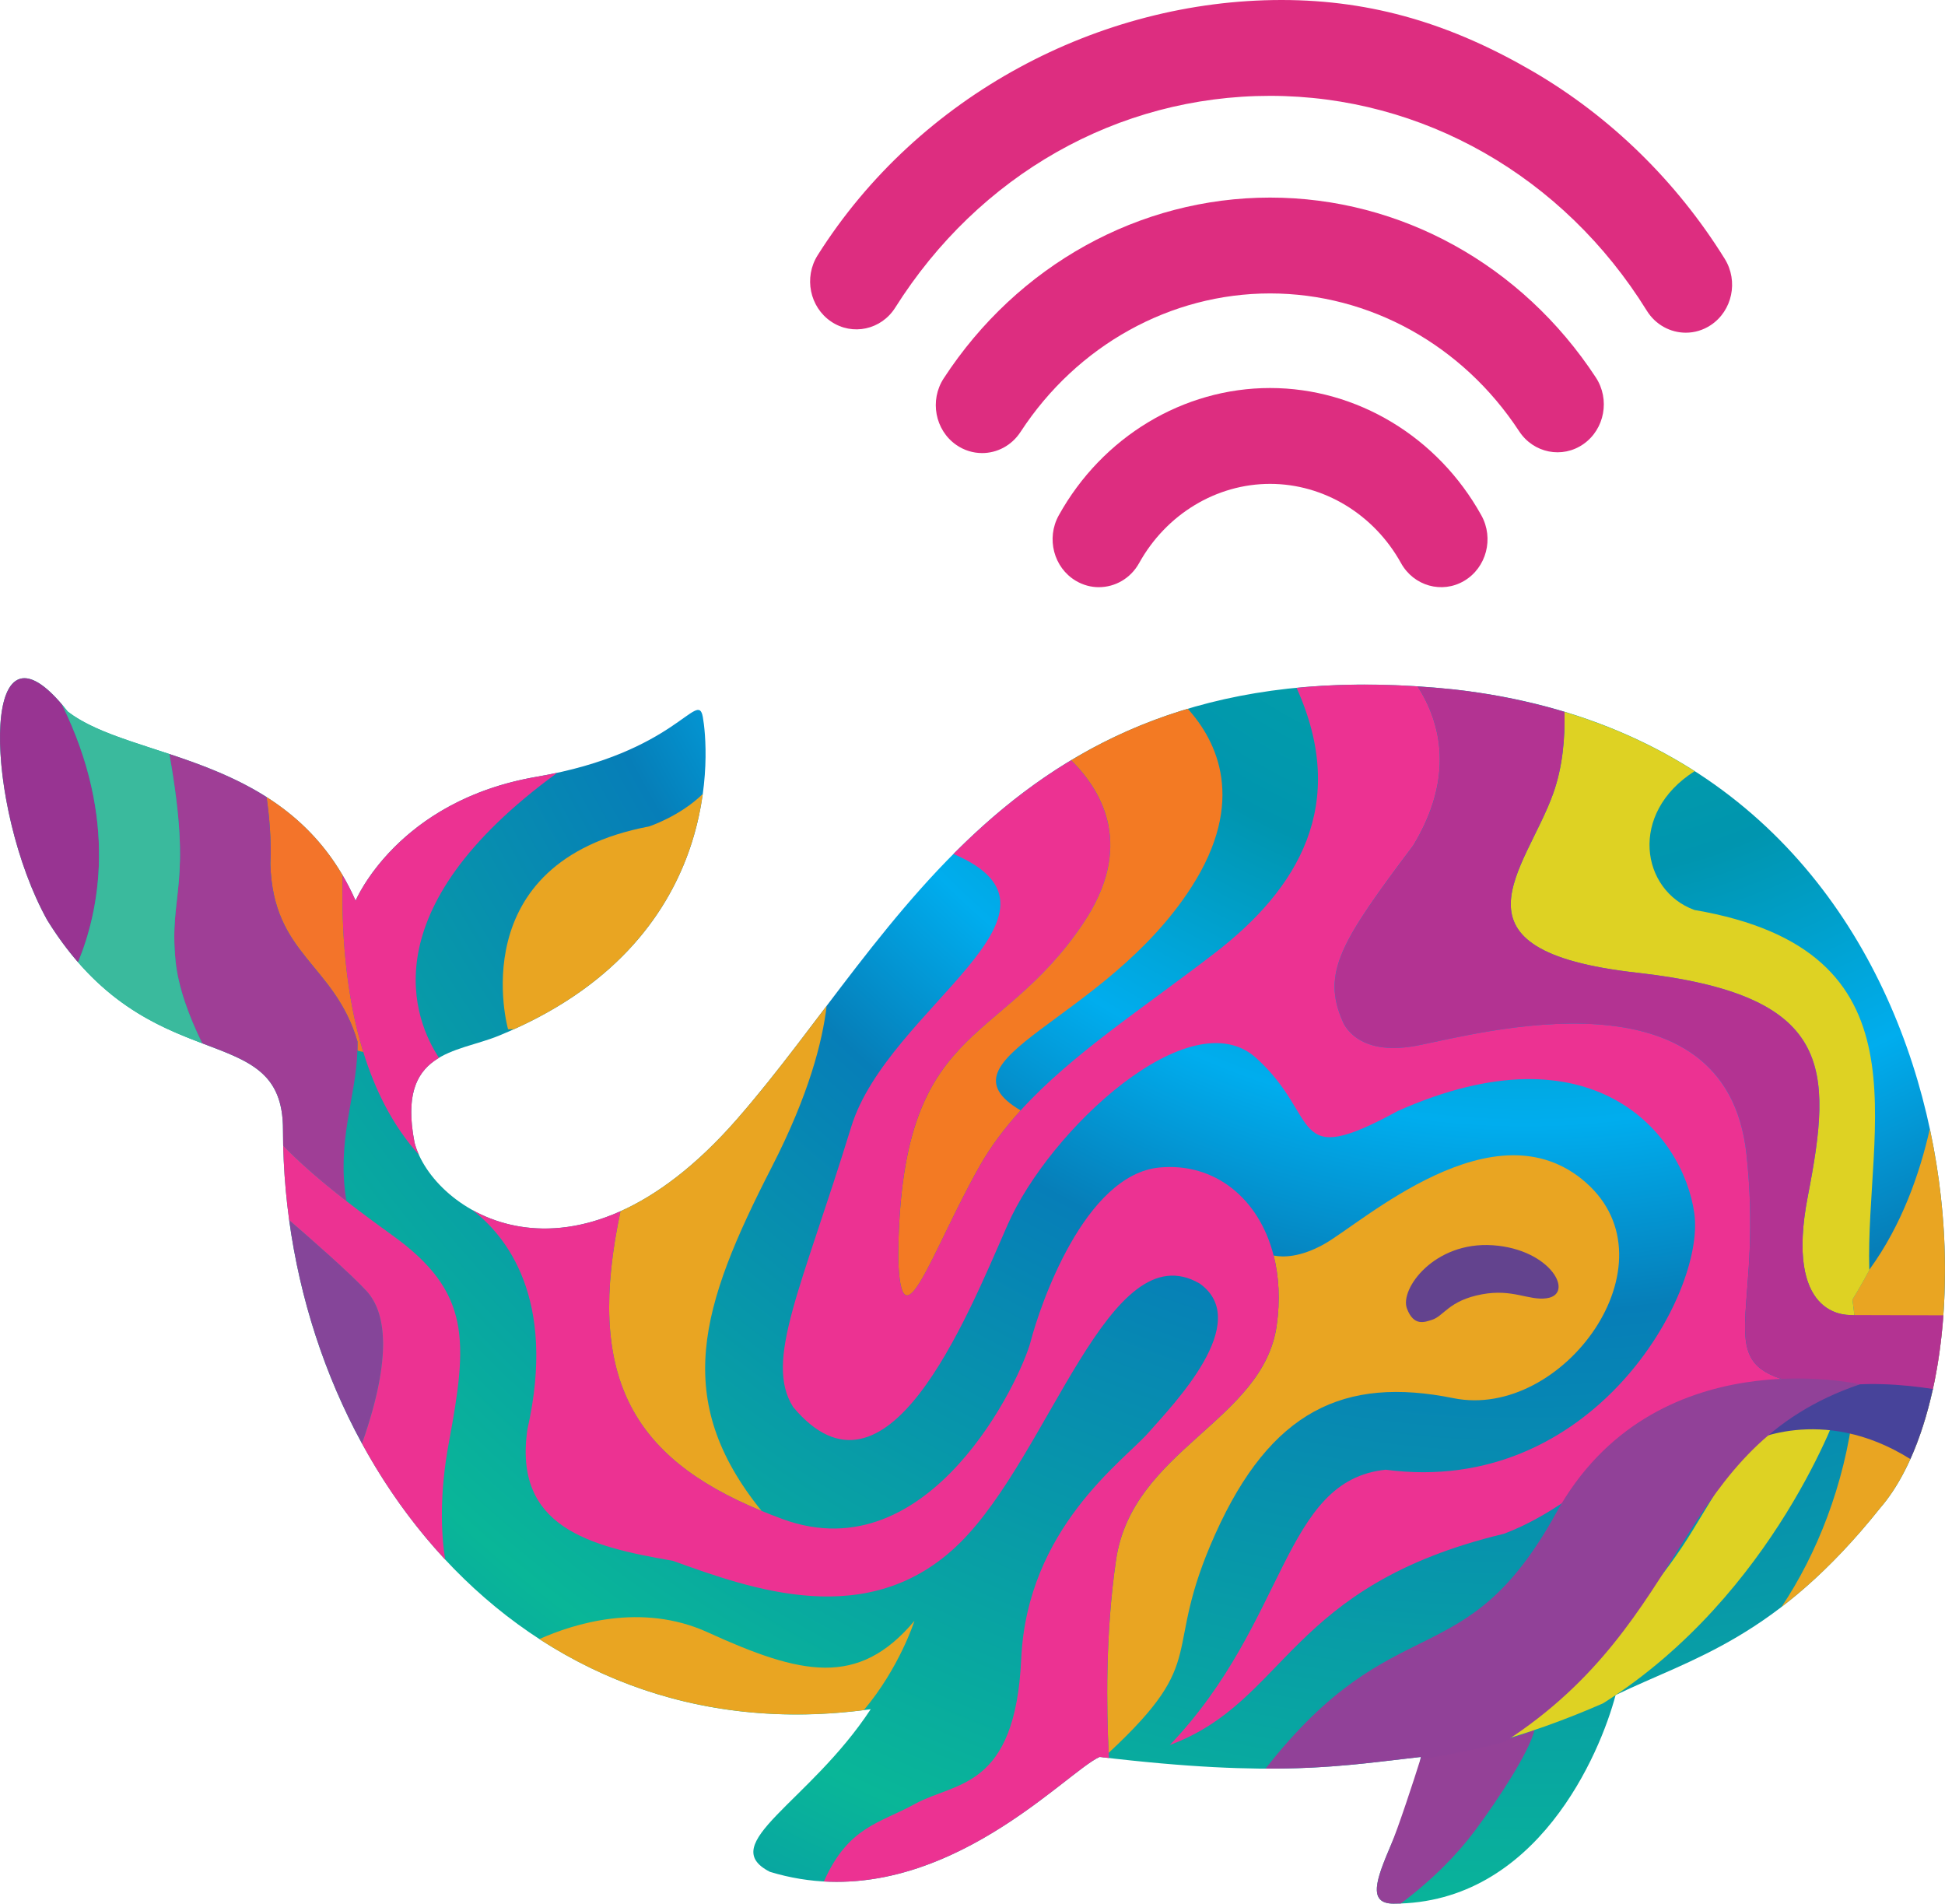 <?xml version="1.0" encoding="UTF-8"?>
<svg id="b" data-name="Layer 2" xmlns="http://www.w3.org/2000/svg" xmlns:xlink="http://www.w3.org/1999/xlink" viewBox="0 0 1001.75 980.33">
  <defs>
    <style>
      .e {
        fill: url(#d);
      }

      .f {
        fill: #914198;
      }

      .g {
        fill: #983492;
      }

      .h {
        fill: #944197;
      }

      .i {
        fill: #63438e;
      }

      .j {
        fill: #dd2d80;
      }

      .k {
        fill: #854599;
      }

      .l {
        fill: #f37a23;
      }

      .m {
        fill: #b33392;
      }

      .n {
        fill: #9f3e96;
      }

      .o {
        fill: #ec3292;
      }

      .p {
        fill: #f3742a;
      }

      .q {
        fill: #47439a;
      }

      .r {
        fill: #3aba9d;
      }

      .s {
        fill: #ded223;
      }

      .t {
        fill: #e9a522;
      }
    </style>
    <radialGradient id="d" cx="573.8" cy="366.65" fx="573.8" fy="366.65" r="914.33" gradientTransform="translate(-57.85 -422.99) scale(1.47 1.52)" gradientUnits="userSpaceOnUse">
      <stop offset="0" stop-color="#09b698"/>
      <stop offset=".23" stop-color="#0095af"/>
      <stop offset=".32" stop-color="#00adee"/>
      <stop offset=".39" stop-color="#067eb8"/>
      <stop offset=".62" stop-color="#09b698"/>
      <stop offset=".78" stop-color="#067eb8"/>
    </radialGradient>
  </defs>
  <g id="c" data-name="Layer 1">
    <g>
      <path class="e" d="M183.15,463.81s21.45-51.54,93.38-63.82c71.93-12.29,82.82-45.39,85.46-30.72,2.64,14.68,12.87,116.04-105.26,164.17-21.78,8.87-52.47,7.51-43.23,54.95,8.91,34.81,81.5,84.64,165.98-11.95,84.47-96.59,144.56-245.06,369.42-221.4,268.86,30.04,287.34,343.13,219.58,421.4-53.68,67.35-96.79,77.36-136.39,96.48-7.92,30.04-40.48,107.43-114.39,107.4-23.76,0,8.8-39.14,14.08-75.54-40.48,4.55-73.91,10.92-165.43,0-18.18,8.04-86.23,84.64-169.83,59.16-28.25-14.44,20.24-35.5,51.92-83.73-182.14,25.48-302.69-132.88-302.69-298.53,0-58.7-69.07-23.21-121.43-107.85-32.56-58.7-35.64-166.56,10.56-107.4,33.27,25.72,114.39,20.93,148.27,97.39Z"/>
      <path class="j" d="M868.25,171.33c-7.86,0-15.55-4.01-20.1-11.36-42.96-69.26-115.49-110.61-194.02-110.61s-149.97,40.77-193.05,109.06c-7.2,11.41-21.98,14.63-33.02,7.18-11.04-7.45-14.14-22.74-6.94-34.15C473.04,49.14,566.05,0,660.04,0c47.23,0,88.11,12.7,129.39,36.74,39.92,23.24,74.11,56.64,98.89,96.58,7.12,11.47,3.89,26.74-7.2,34.1-3.99,2.65-8.45,3.91-12.86,3.91Z"/>
      <path class="j" d="M505.81,233.32c-4.59,0-9.23-1.37-13.32-4.22-10.93-7.62-13.81-22.96-6.44-34.26,38-58.29,100.83-93.09,168.08-93.09s129.76,34.63,167.79,92.64c7.39,11.28,4.55,26.63-6.36,34.28-10.9,7.65-25.74,4.7-33.14-6.58-29.13-44.45-77.09-70.98-128.29-70.98s-99.4,26.66-128.52,71.33c-4.61,7.07-12.14,10.89-19.8,10.89Z"/>
      <path class="j" d="M565.97,302.39c-4.03,0-8.11-1.06-11.85-3.28-11.43-6.78-15.38-21.86-8.83-33.69,22.44-40.46,64.14-65.6,108.84-65.6s86.4,25.14,108.84,65.6c6.56,11.82,2.6,26.9-8.83,33.69-11.43,6.78-26.01,2.69-32.57-9.13-13.95-25.17-39.8-40.8-67.44-40.8s-53.49,15.63-67.44,40.8c-4.41,7.95-12.45,12.4-20.72,12.4Z"/>
      <path class="m" d="M996.52,710.48c-.31,1.55-.64,3.07-.97,4.59.33-1.52.67-3.04.97-4.59Z"/>
      <path class="m" d="M1001.01,675.81c0-.06,0-.12.01-.18h0c0,.06,0,.12-.01.18Z"/>
      <path class="m" d="M815.71,369.77h0s-.06-.02-.09-.03c.03.01.06.02.09.03Z"/>
      <path class="m" d="M1000.08,686.56c.08-.79.16-1.58.24-2.38-.05.5-.11,1-.16,1.5-.03.29-.05.59-.08.88Z"/>
      <path class="m" d="M999.67,690.33c.15-1.24.27-2.51.41-3.76,0,0,0,0,0,0-.13,1.26-.25,2.52-.4,3.77Z"/>
      <path class="m" d="M999.67,690.35c-.82,6.93-1.87,13.65-3.14,20.11,1.28-6.46,2.33-13.17,3.14-20.11Z"/>
      <path class="m" d="M1000.58,681.29c-.05.61-.09,1.24-.15,1.84.18-1.95.33-3.92.48-5.9-.05.63-.1,1.26-.15,1.89-.06.73-.11,1.45-.18,2.17Z"/>
      <path class="p" d="M176.5,450.81c-10.65-18.19-24.35-30.9-39.21-40.35,1.42,9.92,2.55,22.25,1.96,34.45,1.32,47.1,33,51.2,44.88,91.47.03,1.57.01,3.12-.03,4.67l3.01.69c-9.38-30.42-11.31-63.62-10.6-90.93Z"/>
      <path class="n" d="M184.12,536.38c-11.88-40.27-43.56-44.37-44.88-91.47.59-12.2-.53-24.53-1.96-34.45-4.87-3.1-9.87-5.86-14.93-8.34-3.15-1.55-6.32-2.98-9.5-4.34-8.61-3.67-17.26-6.71-25.63-9.49,12.23,68.48-.32,71.43,3.18,106.44,1.38,13.78,7,28.8,13.74,42.54,5.77,2.19,11.16,4.19,16.02,6.36,15.44,6.89,25.58,15.55,25.58,38.03,0,2.78.04,5.56.11,8.34,7.9,8.12,18.16,17.27,32.57,28.5-5.17-30.84,4.92-53.08,5.66-77.47.05-1.55.07-3.1.03-4.67Z"/>
      <path class="l" d="M558.09,475.18c-44,65.99-94.59,50.06-95.47,172.47,1.32,48.24,17.16-3.19,41.8-46.87,5.84-10.36,13.04-19.9,21.24-28.93h0c-45.65-27.12,43.01-45.25,87.88-114.88,28.68-44.5,13.15-75.42-1.79-91.95-22.26,6.65-42.11,15.69-60.08,26.48,17.02,16.87,32.12,45.15,6.43,83.67Z"/>
      <path class="m" d="M989.79,736.24h0c.04-.12.08-.25.12-.37-.04.12-.09.25-.13.37Z"/>
      <path class="m" d="M995.11,717.13c-.3,1.32-.62,2.6-.94,3.89.32-1.29.64-2.58.94-3.89Z"/>
      <path class="m" d="M993.53,723.59c-.31,1.18-.63,2.34-.96,3.51.32-1.16.65-2.32.96-3.51Z"/>
      <path class="m" d="M991.8,729.83c-.32,1.09-.65,2.15-.99,3.22.33-1.07.67-2.13.99-3.22Z"/>
      <path class="t" d="M392.23,778.07c-46.4-57.42-31.66-105.12,5.27-177.09,19.09-37.2,26.1-64.57,28.25-82.97-15.4,20.32-30.41,40.3-46.28,58.44-20.96,23.97-41.19,38.91-59.9,47.32-17.88,84.16,5.1,126.51,72.65,154.31Z"/>
      <path class="t" d="M343.36,462.98l.04-.06c.78-1.34,1.54-2.68,2.26-4.01,0-.01.02-.03.02-.04,2.18-4.02,4.1-8.03,5.8-12,.05-.11.09-.21.14-.32.54-1.28,1.06-2.55,1.56-3.81,0-.02.01-.03.02-.05,1.03-2.63,1.95-5.23,2.79-7.81.03-.1.06-.19.09-.29.38-1.16.73-2.32,1.07-3.46.04-.14.09-.29.13-.44,1.1-3.74,2.01-7.4,2.77-10.96.03-.15.06-.29.09-.44.22-1.07.43-2.12.63-3.17.02-.11.04-.23.06-.34.44-2.36.81-4.67,1.12-6.91-11.88,11.6-27.69,16.73-27.69,16.73-97.01,18.43-72.59,104.44-72.59,104.44h2.98c40.2-18.08,64.36-42.57,78.71-67.05Z"/>
      <path class="t" d="M1001.73,653.28c0-.48-.01-.97-.02-1.45-.01-1.43-.02-2.87-.05-4.31,0-.18,0-.35,0-.53,0-.45-.02-.9-.03-1.35,0-.3-.02-.61-.03-.91-.04-1.55-.1-3.1-.16-4.66-.01-.33-.02-.65-.03-.98-.02-.36-.04-.72-.05-1.08,0-.15-.02-.3-.03-.45-.09-1.76-.19-3.52-.3-5.29-.03-.39-.04-.78-.07-1.17-.01-.21-.03-.41-.05-.62,0-.05,0-.11-.01-.16-.16-2.31-.35-4.63-.56-6.96-.01-.11-.02-.22-.03-.34-.47-5.17-1.07-10.38-1.79-15.62-.03-.21-.06-.42-.09-.62-.33-2.35-.68-4.7-1.05-7.05-.06-.38-.13-.77-.19-1.15-.36-2.23-.75-4.47-1.16-6.71-.07-.38-.14-.75-.21-1.13-.44-2.36-.91-4.73-1.4-7.1-.04-.21-.08-.41-.13-.62-.12-.55-.25-1.1-.37-1.66-5.15,22.88-14.35,49.27-30.78,71.98-1.85,3.47-3.81,7-5.91,10.6-1.03,1.76-2.07,3.53-3.16,5.32.4,2.73.72,5.45,1,8.17,1.29,12.3,1.46,24.56.65,36.62-.27,3.98-.64,7.93-1.11,11.85-4.62,38.58-18.81,74.39-37.06,101.61,1.74-1.33,3.5-2.72,5.26-4.15.43-.35.87-.7,1.3-1.06.78-.64,1.56-1.29,2.35-1.95.56-.47,1.12-.96,1.69-1.44,1.15-.98,2.3-1.99,3.45-3.02.64-.57,1.29-1.15,1.93-1.74.66-.6,1.32-1.2,1.98-1.81,1.02-.94,2.04-1.9,3.06-2.89.63-.61,1.27-1.23,1.91-1.85.89-.87,1.78-1.75,2.68-2.64.53-.53,1.07-1.07,1.6-1.61,1.29-1.31,2.58-2.64,3.88-4.01.3-.32.61-.65.91-.97,1.13-1.2,2.26-2.43,3.4-3.67.44-.48.87-.96,1.31-1.44,1.4-1.55,2.8-3.13,4.21-4.75.13-.15.26-.31.39-.46,1.33-1.54,2.68-3.13,4.02-4.74.39-.46.78-.93,1.16-1.4,1.47-1.78,2.95-3.59,4.44-5.46,1.02-1.18,2.02-2.42,3.01-3.71.33-.43.65-.9.97-1.34.64-.88,1.29-1.75,1.91-2.68.38-.56.75-1.16,1.12-1.74.55-.85,1.1-1.69,1.63-2.58.39-.65.77-1.32,1.15-1.99.5-.86.99-1.72,1.47-2.61.39-.72.77-1.46,1.15-2.2.45-.88.9-1.76,1.34-2.66.38-.79.76-1.59,1.13-2.4.42-.9.83-1.8,1.23-2.73.37-.85.74-1.72,1.1-2.59.38-.92.75-1.84,1.12-2.78.36-.92.71-1.84,1.06-2.78.34-.93.68-1.87,1.01-2.81.3-.86.6-1.73.89-2.61.04-.12.09-.25.13-.37.31-.93.6-1.87.9-2.82.33-1.07.67-2.13.99-3.22.27-.9.52-1.82.77-2.74.32-1.16.65-2.32.96-3.51.22-.84.42-1.7.63-2.56.32-1.29.64-2.58.94-3.89.05-.22.1-.44.15-.66.1-.46.2-.94.3-1.4.33-1.52.67-3.04.97-4.59,0,0,0-.02,0-.02,1.27-6.46,2.33-13.17,3.14-20.11,0,0,0-.01,0-.02.15-1.24.27-2.51.4-3.77.03-.29.06-.59.09-.88.05-.5.11-1,.16-1.5.03-.35.07-.7.11-1.05.06-.61.1-1.23.15-1.84.06-.72.12-1.45.18-2.17.05-.63.11-1.25.15-1.89.03-.47.07-.95.11-1.42,0-.06,0-.12.01-.18.02-.27.03-.55.05-.83.05-.79.09-1.59.14-2.38.05-.83.1-1.66.14-2.5.03-.51.05-1.02.08-1.54,0-.07,0-.15,0-.22.04-.95.06-1.91.1-2.87.03-.96.07-1.91.1-2.87,0-.17,0-.35.01-.52,0-.18,0-.35.01-.53,0-.17,0-.34.01-.51.01-.67.01-1.34.02-2.01.02-1.36.04-2.72.04-4.09,0,0,0,0,0-.01,0-.49,0-.99,0-1.48Z"/>
      <path class="t" d="M816.79,608.97c-47.08-41.41-115.27,20.93-135.07,31.86-12.08,6.66-20.78,6.71-25.74,5.75,2.74,10.77,3.43,22.99,1.55,36.17-7.04,49.2-74.35,63.66-82.71,120.55-5.61,38.18-4.88,77.56-3.79,99.35,53.02-49.29,26.71-49.91,54.83-112.54,28.6-63.71,66.43-81.46,122.75-70.08,56.32,11.38,115.27-69.63,68.19-111.04Z"/>
      <path class="i" d="M796.55,668.58c-9.38,1.25-17.33-4.99-33.25-2.05-17.24,3.19-19.68,11.36-25.93,13.2-3.36.99-9.18,3.68-12.76-5.92-3.74-10.01,14.08-34.59,44.22-32.54,30.14,2.05,42.38,25.35,27.72,27.3Z"/>
      <path class="t" d="M364.51,840.6c-34.26-15.6-69.4-4.27-86.69,3.48,46.12,29.96,102.7,44.77,167.09,36.57,18.44-21.89,26.07-45.96,26.07-45.96-29.04,34.59-58.51,27.76-106.47,5.92Z"/>
      <path class="k" d="M188.74,664.78c-8.4-9.12-28.64-26.85-39.81-36.47,5.58,40.8,18.4,80.08,37.51,115.08,16.04-45.57,12.11-67.95,2.29-78.61Z"/>
      <path class="g" d="M31.91,362.8c-43.07-50.78-39.44,53.61-7.59,111.03,5.16,8.34,10.48,15.5,15.88,21.71,10.6-25.67,20.98-73.23-8.29-132.74Z"/>
      <path class="r" d="M90.41,494.74c-3.5-35.01,9.05-37.97-3.18-106.44-9.31-3.09-18.26-5.87-26.44-8.86-10.12-3.69-19.04-7.7-25.91-13.02-1.02-1.3-2-2.49-2.97-3.63,29.27,59.51,18.89,107.07,8.29,132.74,3.6,4.14,7.24,7.86,10.89,11.21,18.44,16.93,37.17,24.49,53.05,30.54-6.74-13.73-12.36-28.75-13.74-42.54Z"/>
      <path class="h" d="M731.57,905.97c-3.33,10.67-11.46,35.47-15.33,44.52-7.43,17.38-11.94,29.83,1.46,29.83,1.28,0,2.55-.03,3.81-.07,17.06-12.88,29.39-25.72,38.3-37.71,12.35-16.63,27.86-40.43,30.5-51.64-23.3,9.13-46.53,10.22-58.74,15.07Z"/>
      <path class="s" d="M1001.73,654.77c0,1.37-.02,2.73-.04,4.09.02-1.08.04-2.16.04-3.25,0-.28,0-.57,0-.85,0,0,0,0,0,.01Z"/>
      <path class="s" d="M872.58,468.57c-27.31-10-34-49.68.22-71.43-9.49-6.07-19.59-11.61-30.29-16.59-.57-.27-1.14-.54-1.71-.8-2.19-1-4.42-1.97-6.66-2.92-.8-.34-1.6-.68-2.41-1.01-2.19-.9-4.39-1.78-6.63-2.63-.87-.33-1.75-.66-2.63-.98-2.23-.83-4.48-1.64-6.76-2.42-.03-.01-.06-.02-.09-.03-.78-.27-1.58-.52-2.37-.78-2.47-.82-4.95-1.63-7.48-2.4.34,13.66-.98,28.46-5.78,41.95-14.08,39.59-58.55,81,42.88,92.38,101.43,11.38,101.2,48.42,88.23,115.13-12.04,61.95,19.32,60.98,21.87,61.21.22.02.95.09,2.11.23-.28-2.72-.61-5.45-1-8.17,1.09-1.79,2.14-3.56,3.16-5.32,2.1-3.6,4.06-7.13,5.91-10.6-.13.18-.25.36-.38.54-2.18-73.84,32.56-164.4-90.17-185.33Z"/>
      <path class="s" d="M993.92,581.38c.12.55.25,1.1.37,1.66-.12-.57-.23-1.15-.35-1.72,0,.02-.01.04-.02.06Z"/>
      <path class="s" d="M1000.71,628c-.12-1.54-.25-3.08-.39-4.63.21,2.33.4,4.65.56,6.96,0-.04,0-.08,0-.12-.05-.74-.11-1.47-.16-2.21Z"/>
      <path class="s" d="M997.62,601.29c-.08-.51-.17-1.03-.25-1.54.38,2.36.73,4.71,1.05,7.05-.12-.9-.25-1.8-.39-2.7-.14-.94-.27-1.87-.41-2.81Z"/>
      <path class="s" d="M1000.06,620.64c-.09-.93-.2-1.87-.3-2.8.19,1.73.38,3.47.54,5.2,0-.03,0-.05,0-.08-.07-.77-.15-1.55-.23-2.32Z"/>
      <path class="s" d="M999.76,617.84c-.12-1.09-.23-2.19-.35-3.28.13,1.1.24,2.19.35,3.28Z"/>
      <path class="s" d="M999.4,614.56c-.28-2.37-.57-4.75-.9-7.14.33,2.39.62,4.76.9,7.14Z"/>
      <path class="s" d="M996.32,593.55c-.1-.55-.2-1.11-.31-1.67.41,2.24.8,4.48,1.16,6.71-.1-.63-.2-1.26-.31-1.89-.18-1.05-.36-2.11-.55-3.16Z"/>
      <path class="s" d="M1001.21,635.45c-.06-1.05-.14-2.11-.2-3.17.11,1.77.22,3.53.3,5.29-.02-.32-.03-.64-.04-.96-.02-.39-.04-.78-.06-1.16Z"/>
      <path class="s" d="M994.85,585.82c-.15-.72-.29-1.45-.44-2.17.49,2.37.96,4.74,1.4,7.1-.11-.57-.2-1.13-.31-1.7-.21-1.08-.43-2.15-.64-3.23Z"/>
      <path class="s" d="M1000.08,686.57s0,0,0,0c.03-.29.05-.59.08-.88-.03.29-.06.59-.09.88,0,0,0,0,0,0Z"/>
      <path class="o" d="M215.74,594.67c-.96-2.12-1.71-4.23-2.23-6.28-5.04-25.87,1.81-37.21,12.59-43.63-12.43-18.81-36.57-75.77,60.98-146.83-3.37.73-6.86,1.43-10.55,2.06-43.94,7.5-69.01,29.64-81.9,45.74-8.21,10.26-11.48,18.08-11.48,18.08-2.05-4.62-4.27-8.94-6.65-13-.71,27.31,1.22,60.52,10.6,90.93,6.03,19.58,15.16,37.98,28.64,52.92Z"/>
      <path class="o" d="M201.94,636.05c-8.9-6.39-16.67-12.19-23.52-17.52-14.41-11.23-24.67-20.38-32.57-28.5.07,2.74.17,5.47.3,8.2.49,10.09,1.41,20.13,2.78,30.09,11.16,9.62,31.41,27.35,39.81,36.47,9.81,10.66,13.75,33.04-2.29,78.61,11.9,21.8,26.25,41.93,42.82,59.72-2.09-13.4-3.03-33.63,1.93-60.35,9.68-52.11,11.66-77.36-29.26-106.72Z"/>
      <path class="o" d="M657.52,682.74c1.89-13.18,1.19-25.4-1.55-36.17-7.49-29.44-30.39-48-58.73-45.34-38.72,3.64-61.59,70.99-66.43,89.65-4.84,18.66-51.47,119.23-127.59,91.47-3.8-1.39-7.44-2.82-10.99-4.28-67.55-27.81-90.53-70.16-72.65-154.31-10.91,4.9-21.29,7.57-31,8.51-17.63,1.7-33.04-2.32-45.29-9.14,16.85,12.89,43.69,44.94,28.38,112.81-7.48,50.51,32.12,60.53,74.79,67.81,40.48,14.56,101.19,36.86,147.83-9.1,46.64-45.96,76.99-160.79,123.63-133.64,27.72,19.84-13.64,62.19-26.4,76.75-12.76,14.56-62.47,49.15-65.55,116.5-3.08,67.35-33.88,63.26-54.56,74.63-18.46,10.16-34.47,11.66-47.08,40.02,70.59,4,125.9-57,142.02-64.13.61.07,1.19.14,1.79.21l.06.23c.07-.07.14-.13.22-.2.92.11,1.82.21,2.73.32-.05-.87-.09-1.77-.14-2.71-1.09-21.79-1.82-61.17,3.79-99.35,8.36-56.88,75.67-71.35,82.71-120.55Z"/>
      <path class="o" d="M914.15,708.9c-29.09-11.63-6.41-38.35-14.65-114.49-10.56-97.61-137.93-62.12-169.61-55.97-31.68,6.14-38.28-12.29-38.28-12.29-11.22-25.26-.66-41.64,36.3-90.79,21.28-35.29,14.2-63.13,2.22-81.89-12.01-.78-23.53-1.04-34.58-.84-9.6.18-18.85.72-27.77,1.59,27.21,60.18.65,103.6-41.94,136.44-36.92,28.47-73.82,52.17-100.19,81.2-8.2,9.03-15.39,18.56-21.24,28.93-24.64,43.69-40.48,95.11-41.8,46.87.88-122.42,51.48-106.49,95.47-172.47,25.68-38.52,10.58-66.8-6.43-83.67-10.22,6.14-19.85,12.84-28.97,19.99-11.24,8.82-21.71,18.31-31.61,28.26,70.49,30.06-33.79,79.14-52.66,140.54-25.65,83.46-44.95,120.43-29.92,144.26,47.96,57.34,88.87-44.6,110.43-93.75,21.56-49.15,94.15-116.5,128.03-86.01,33.88,30.49,16.28,58.25,73.03,27.3,100.31-44.6,146.88,11.5,152.67,52.79,5.79,41.29-52.36,146.08-158.94,131.97-53.13,5.46-50.49,78.16-111.2,141.76,60.71-22.53,60.27-81.91,172.03-108.76,19.23-7.21,36.92-19.88,50.14-31.1,14.29-12.14,23.34-22.59,23.34-22.59l33.21-6.41,5.77-1.11,45.04-8.69,20.92-4.04c-18.29-1.65-30.61-3.73-38.81-7.01Z"/>
      <g>
        <path class="m" d="M805.77,366.56s0,.02,0,.02c2.52.76,5.02,1.55,7.48,2.37-2.47-.82-4.95-1.63-7.48-2.4Z"/>
        <path class="m" d="M1000.9,677.35c-17.87-.07-47.77-.11-47.93-.13-2.55-.23-33.91.74-21.87-61.21,12.97-66.71,13.2-103.76-88.23-115.13-101.43-11.38-56.96-52.79-42.88-92.38,4.79-13.48,6.11-28.27,5.78-41.92-4.16-1.26-8.4-2.43-12.72-3.53-1.08-.27-2.17-.54-3.25-.8-2.64-.64-5.32-1.26-8.02-1.84-1.97-.42-3.95-.84-5.95-1.22-1.25-.25-2.5-.49-3.77-.72-3.17-.58-6.38-1.12-9.63-1.61-.87-.13-1.74-.25-2.61-.38-3.59-.52-7.21-1-10.9-1.42,0,0-.01,0-.02,0-.31-.03-.61-.05-.91-.09-2.9-.3-5.77-.57-8.62-.81-3.07-.26-6.12-.48-9.13-.68-.03,0-.06,0-.09,0,11.98,18.77,19.06,46.6-2.22,81.89-36.96,49.15-47.52,65.53-36.3,90.79,0,0,6.6,18.43,38.28,12.29,31.68-6.14,159.05-41.64,169.61,55.97,8.24,76.14-14.44,102.86,14.65,114.49,8.2,3.28,20.52,5.36,38.81,7.01l-20.92,4.04,22.57,5.97c.47-3.92.85-7.87,1.11-11.85l-14.65-.89,54.3,2.72c2.66-11.97,4.53-24.91,5.52-38.55Z"/>
      </g>
      <path class="s" d="M947.7,723.59l-15.66-3.64c-21.04,5.39-21.56,4.16-60.13,67.93-29.49,48.74-79.76,89.15-112.37,112.07,25.42-6.24,48.62-15.11,66.11-22.78,88.82-56.21,122.05-153.57,122.05-153.57Z"/>
      <path class="q" d="M899.89,743.23s38.1-20.7,84.01,8.16c4.76-10.56,8.67-22.72,11.6-36.1-31.2-4.81-80.2-6.23-95.61,27.93Z"/>
      <path class="f" d="M957.92,712.89s-106.33-24.49-156.48,66.3c-47.25,85.53-82.79,46.28-149.65,131.61,33.65.13,55.55-3.27,79.99-6.02-.06.39-.14.79-.21,1.19,16.33-2.43,30.79-5.56,43.44-8.99,97.06-62.66,87.59-151.73,182.91-184.09Z"/>
    </g>
  </g>
</svg>